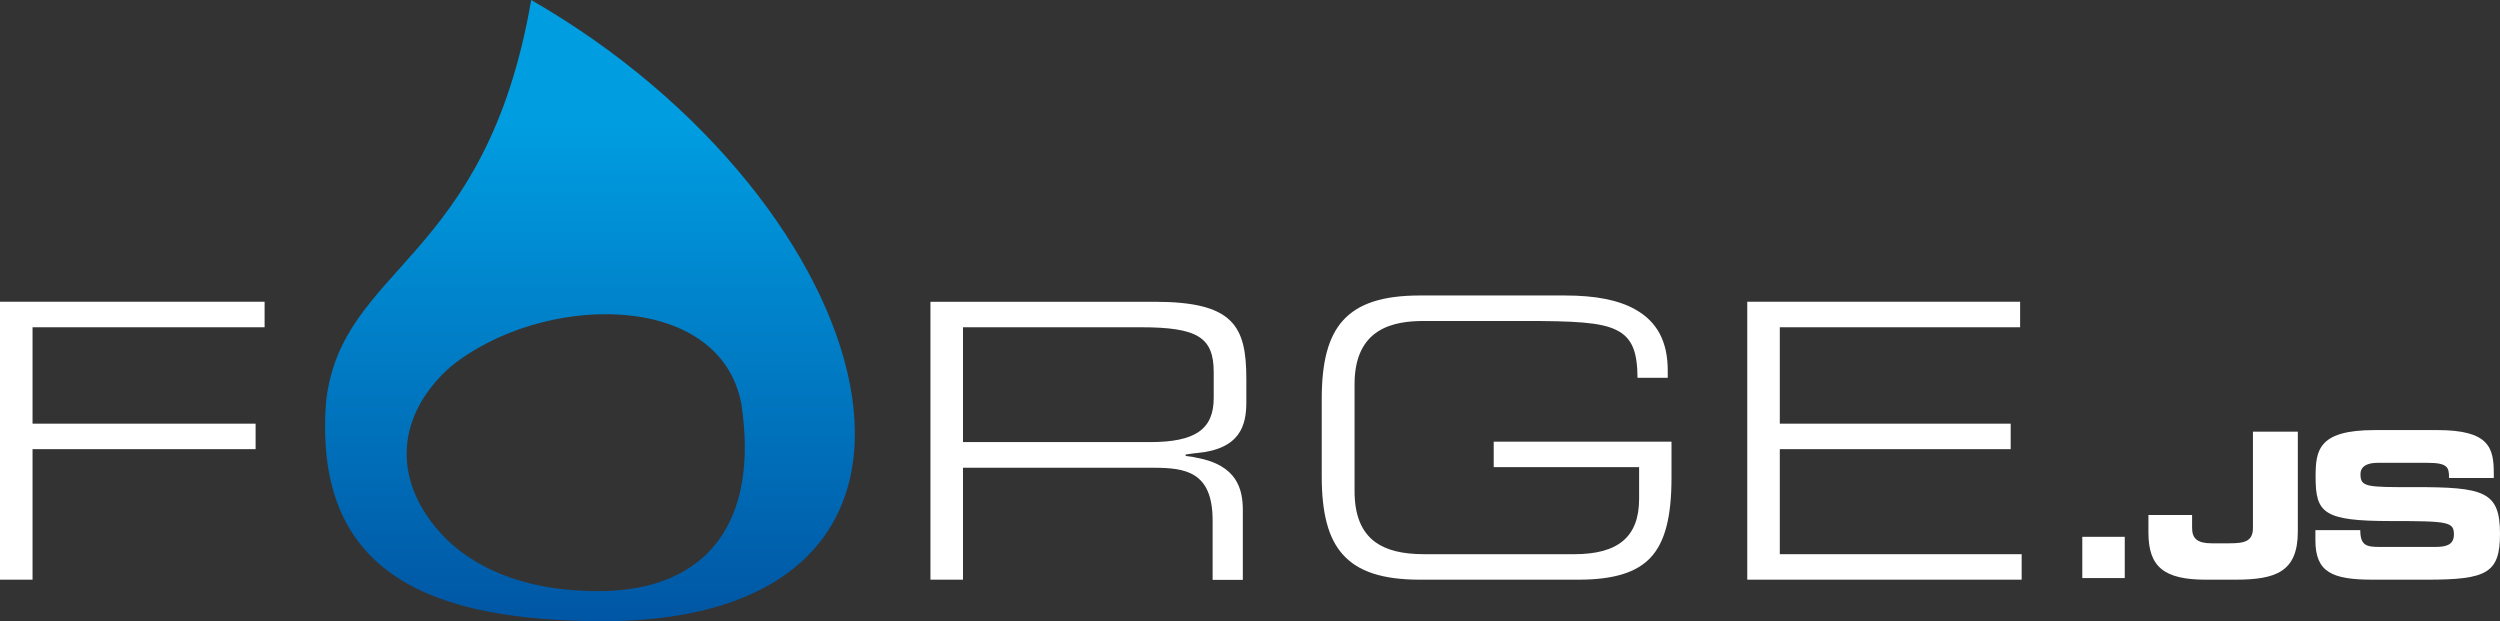 <svg xmlns="http://www.w3.org/2000/svg" xmlns:xlink="http://www.w3.org/1999/xlink" viewBox="0 0 620 154.07"><rect x="0" y="0" width="620" height="154.07" fill="#333333" stroke="none"/><defs><style>.cls-1{fill:#fff;}.cls-2{fill:none;}.cls-3{fill:url(#Dégradé_sans_nom_14);}</style><linearGradient id="Dégradé_sans_nom_14" x1="146.31" y1="154.07" x2="146.31" gradientUnits="userSpaceOnUse"><stop offset="0" stop-color="#0056a4"/><stop offset="0.8" stop-color="#009de1"/></linearGradient></defs><title>logo-forge-js-reversed</title><g id="Layer_2" data-name="Layer 2"><g id="artwork"><polygon class="cls-1" points="8.07 111.39 63.39 111.39 63.39 105.07 8.07 105.07 8.07 81.16 65.62 81.16 65.62 74.83 0 74.83 0 143.76 8.07 143.76 8.07 111.39"/><path class="cls-1" d="M406.5,123.69c0,9.38-5.11,13.75-16.08,13.75H353.18c-5.47,0-9.32-1-12.12-3-3.45-2.56-5.13-6.7-5.13-12.67V95.3c0-14.07,9.85-15.7,17.25-15.7h24.7c12.65,0,19,.32,22.89,2.2,4.3,2.06,5.27,5.93,5.34,11.9h7.49V91.9c0-7.15-2.6-12.09-8-15.13-4.15-2.35-9.86-3.49-17.46-3.49h-36c-9.25,0-15.34,2-19.14,6.26-3.56,4-5.21,10.14-5.21,19.36v19.25c0,9.21,1.65,15.37,5.21,19.35,3.8,4.27,9.89,6.26,19.14,6.26h39.28c8.78,0,14.49-1.76,18-5.56s5.11-10.06,5.11-19.67v-9H370.44v6.32H406.5Z"/><polygon class="cls-1" points="441.39 111.39 498.65 111.39 498.65 105.07 441.39 105.07 441.39 81.16 500.99 81.16 500.99 74.83 433.32 74.83 433.32 143.76 501.37 143.76 501.37 137.44 441.39 137.44 441.39 111.39"/><path class="cls-1" d="M286.31,74.84H230.75v68.92h8.07V116H286c8.06,0,14.73,1,14.73,13.07v14.73h7.49V126.51c0-5.17-1.39-11.17-11.48-13l-.85-.18-1.82-.25-.06-.36,2.15-.3.66-.06c10.81-1,12.27-6.94,12.27-12.6V94C309.11,80.76,305.82,74.84,286.31,74.84ZM301,98.7c0,7.77-4.58,10.94-15.8,10.94H238.82V81.16h44.09C297,81.16,301,83.65,301,92.29Z"/><path class="cls-2" d="M111.71,91c-10.83,9.59-14,22.23-7.5,34.17,6.84,12.53,21.44,21.45,44.16,21.45,27.21,0,39.94-17.31,35.47-46.54C178.37,71.82,134.21,72.65,111.71,91Z"/><path class="cls-3" d="M131.74,0C120.49,65.18,84.79,65.78,80.88,99.47c-3.42,44,27.53,54.37,68.22,54.6h1.32C249.2,153.14,218.93,50.12,131.74,0Zm16.63,146.6c-22.72,0-37.32-8.92-44.16-21.45-6.51-11.94-3.33-24.58,7.5-34.17,22.5-18.33,66.66-19.16,72.13,9.08C188.31,129.29,175.58,146.6,148.37,146.6Z"/><path class="cls-1" d="M516.41,133.13h10.53v10.23H516.41Z"/><path class="cls-1" d="M532.81,127.72h10.83v3.21c0,2.7,1.4,3.81,4.86,3.81h4.41c3.67,0,5.82-.45,5.82-3.81V107.06h11.13v24.77c0,10-5.46,11.93-15.54,11.93h-7.27c-10.43,0-14.24-3.21-14.24-11.68Z"/><path class="cls-1" d="M574.22,131.48h11.13c0,3.86,1.61,4.16,4.82,4.16H603.8c2.36,0,4.77-.25,4.77-3.06,0-3.16-1.31-3.36-15.65-3.36-16.74,0-18.65-2-18.65-10.93,0-6.57.6-11.63,14.64-11.63h15.55c12.83,0,14,4.36,14,10.73v1.15H607.36c0-2.66-.3-3.76-5.41-3.76H589.61c-2.5,0-4.21.85-4.21,2.81,0,3.16,1.36,3.26,13.29,3.21,17.3,0,21.31,1,21.31,11.58,0,9.78-3.31,11.38-18.1,11.38H588.41c-10.13,0-14.19-1.9-14.19-9.78Z"/></g></g></svg>